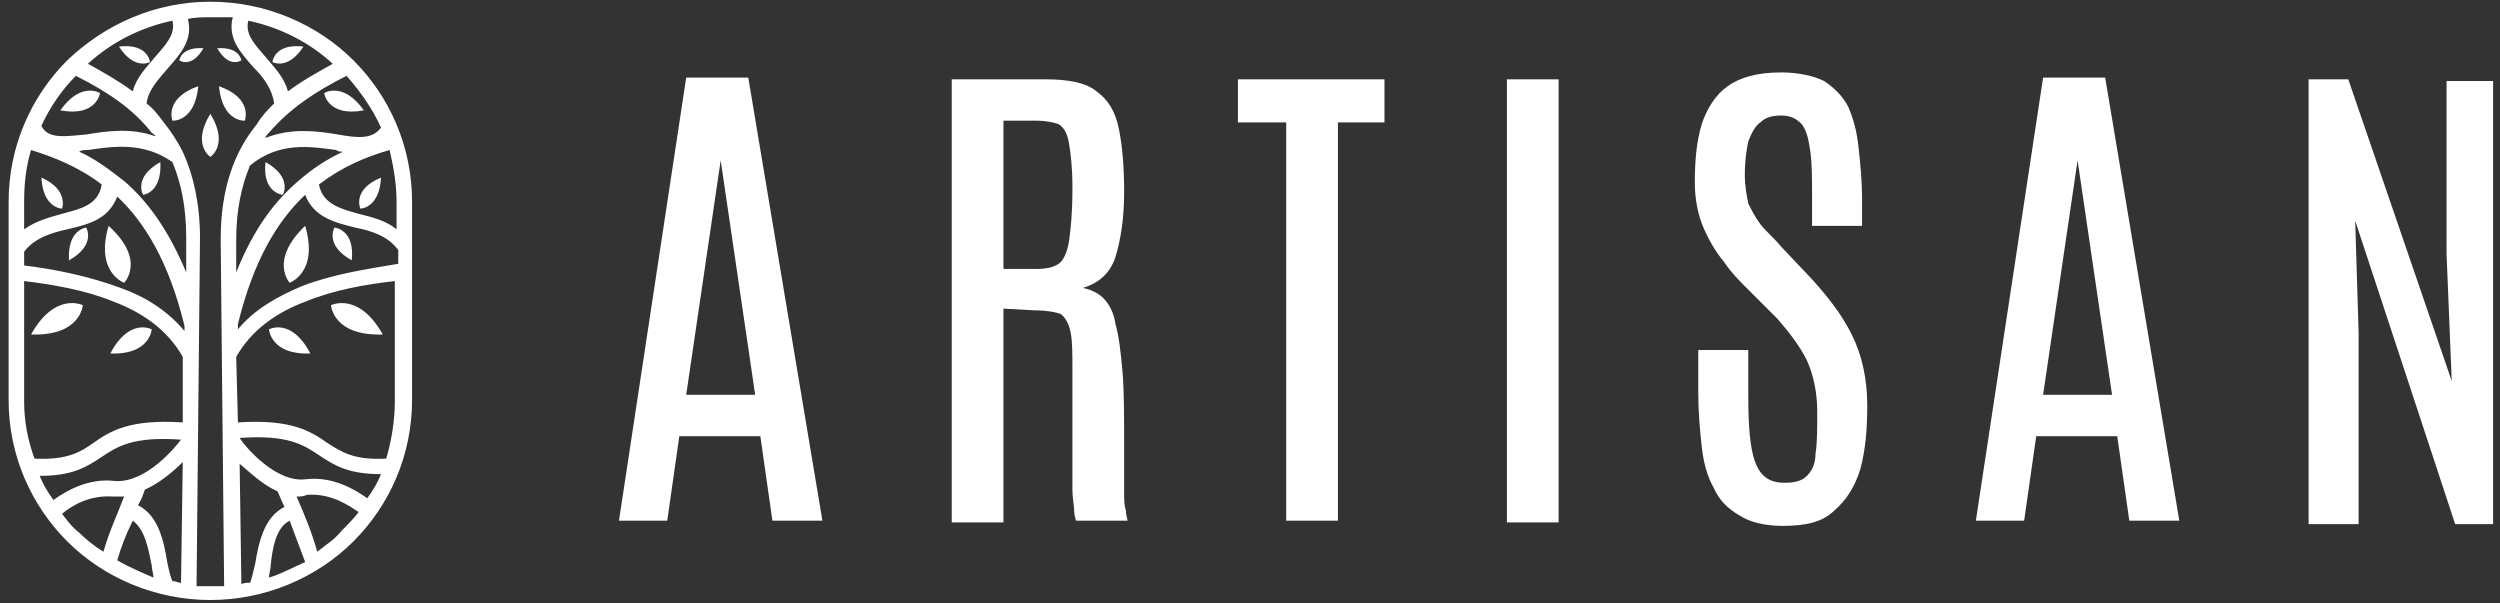 <?xml version="1.0" encoding="utf-8"?>
<!-- Generator: Adobe Illustrator 27.0.0, SVG Export Plug-In . SVG Version: 6.00 Build 0)  -->
<svg version="1.1" id="Layer_1" xmlns="http://www.w3.org/2000/svg" xmlns:xlink="http://www.w3.org/1999/xlink" x="0px" y="0px"
	 viewBox="0 0 145 35" style="enable-background:new 0 0 145 35;" xml:space="preserve">
<rect x="0" y="0" width="145" height="35" fill="#333333" stroke="none"/>
<style type="text/css">
	.st0{fill:#FFFFFF;}
</style>
<g>
	<path class="st0" d="M12.2,0.1c3.2,0,6.2,1.3,8.3,3.4c2.1,2.1,3.4,5,3.4,8.2v11.5c0,3.2-1.3,6.1-3.4,8.2c-2.1,2.1-5.1,3.4-8.3,3.4
		c-3.2,0-6.2-1.3-8.3-3.4c-2.1-2.1-3.4-5-3.4-8.2V11.7c0-3.2,1.3-6.1,3.4-8.2C6.1,1.4,9,0.1,12.2,0.1z M10.5,25.5
		c-2.8-0.2-3.7,0.4-4.6,1c-0.9,0.6-1.7,1.1-3.6,1.1c0.2,0.5,0.5,1,0.8,1.4c0.7-0.5,2-1.3,3.6-1.1C8.5,28,10.2,25.9,10.5,25.5z
		 M2,26.6c1.9,0.1,2.7-0.4,3.4-0.9c1-0.7,2.1-1.4,5.2-1.2l0-3.8c-0.9-1.6-2.4-2.6-4-3.2c-1.7-0.7-3.6-1-5.2-1.2v7
		C1.4,24.4,1.6,25.5,2,26.6z M13.8,24.5c3.1-0.2,4.2,0.5,5.2,1.2c0.8,0.5,1.5,1,3.4,0.9c0.3-1,0.5-2.2,0.5-3.3v-7
		c-1.7,0.2-3.5,0.5-5.2,1.2c-1.6,0.6-3.1,1.6-4,3.2L13.8,24.5z M22.1,27.5c-1.9,0-2.7-0.5-3.6-1.1c-0.9-0.6-1.8-1.2-4.6-1
		c0.3,0.5,2.1,2.6,3.8,2.4c1.6-0.2,2.9,0.6,3.6,1.1C21.6,28.5,21.9,28,22.1,27.5z M16.8,30.2c-0.8,0.4-1,1.6-1.1,2.6
		c0,0.2-0.1,0.5-0.1,0.7c0.7-0.2,1.4-0.6,2.1-0.9C17.4,31.8,17.1,31,16.8,30.2z M14.5,33.8c0.1-0.2,0.2-0.7,0.3-1.1
		c0.2-1.2,0.5-2.7,1.7-3.3c-0.2-0.4-0.3-0.7-0.4-0.9c-0.9-0.4-1.6-1.1-2.2-1.6l0.1,7C14.1,33.8,14.3,33.8,14.5,33.8z M8,29.3
		c1.2,0.6,1.5,2.1,1.7,3.3c0.1,0.5,0.2,0.9,0.3,1.1c0.2,0,0.3,0.1,0.5,0.1l0.1-7c-0.5,0.5-1.3,1.2-2.2,1.6C8.3,28.7,8.2,29,8,29.3z
		 M8.9,33.5c0-0.2-0.1-0.5-0.1-0.7c-0.2-1-0.4-2.1-1.1-2.6C7.3,31,7,31.8,6.8,32.5C7.5,32.9,8.2,33.2,8.9,33.5z M14,3.5
		c0,0-0.1-0.8-1.4-0.7C13.3,4,14,3.5,14,3.5z M10.4,3.5c0,0,0.1-0.8,1.4-0.7C11.1,4,10.4,3.5,10.4,3.5z M12.2,9.1c0,0,1.1-0.7,0-2.5
		C11.1,8.4,12.2,9.1,12.2,9.1z M8.8,19.1c0,0-0.1,1.5-2.4,1.4C7.5,18.4,8.8,19.1,8.8,19.1z M15.6,19.1c0,0,0.1,1.5,2.4,1.4
		C16.9,18.4,15.6,19.1,15.6,19.1z M18.8,5.4c0,0,1.1-0.7,2.3,1C19,6.8,18.8,5.4,18.8,5.4z M15.8,3.6c0,0,0.1-1.1,1.8-0.9
		C16.7,4.1,15.8,3.6,15.8,3.6z M8.7,3.6c0,0-0.1-1.1-1.8-0.9C7.8,4.1,8.7,3.6,8.7,3.6z M5.8,5.4c0,0-1.1-0.7-2.3,1
		C5.6,6.8,5.8,5.4,5.8,5.4z M5,13.2c0,0,0.6,1-1,1.9C3.9,13.3,5,13.2,5,13.2z M3.6,12.1c0,0-1.1,0-1.2-1.8C4,11,3.6,12.1,3.6,12.1z
		 M19.4,13.2c0,0-0.6,1,1,1.9C20.6,13.3,19.4,13.2,19.4,13.2z M20.9,12.1c0,0,1.1,0,1.2-1.8C20.4,11,20.9,12.1,20.9,12.1z
		 M16.4,11.3c0,0,0.6-1-1-1.9C15.2,11.2,16.4,11.3,16.4,11.3z M8.3,11.3c0,0-0.6-1,1-1.9C9.4,11.2,8.3,11.3,8.3,11.3z M14.2,7
		c0,0-1.3,0.1-1.5-2C14.7,5.7,14.2,7,14.2,7z M10,7c0,0,1.3,0.1,1.5-2C9.5,5.7,10,7,10,7z M16.8,16.4c0,0,1.7-0.6,0.9-3.3
		C15.6,15.1,16.8,16.4,16.8,16.4z M19.2,17.7c0,0,0.1,1.8,3,1.7C20.8,16.9,19.2,17.7,19.2,17.7z M7.2,16.4c0,0-1.7-0.6-0.9-3.3
		C8.5,15.1,7.2,16.4,7.2,16.4z M4.8,17.7c0,0-0.1,1.8-3,1.7C3.2,16.9,4.8,17.7,4.8,17.7z M13.8,19.1c1-1.2,2.3-1.9,3.7-2.5
		c1.8-0.7,3.8-1,5.6-1.3v-0.8c-0.6-0.8-1.5-1.1-2.5-1.3c-1.2-0.3-2.4-0.6-2.9-1.9c-1.6,1.5-3,3.8-3.9,7.5L13.8,19.1z M1.4,15.4
		c1.7,0.2,3.7,0.6,5.6,1.3c1.4,0.5,2.7,1.3,3.7,2.5l0-0.3c-0.9-3.7-2.3-6-3.9-7.5c-0.5,1.3-1.6,1.6-2.9,1.9C3,13.5,2,13.8,1.4,14.6
		L1.4,15.4z M17.2,28.8c0.4,0.9,0.9,2.1,1.2,3.2c0.5-0.4,1-0.7,1.4-1.2c0.3-0.3,0.7-0.7,1-1.1c-0.6-0.4-1.6-1.1-3-1
		C17.6,28.8,17.4,28.8,17.2,28.8z M6,32c0.3-1.1,0.9-2.4,1.2-3.2c-0.2,0-0.4,0-0.6,0c-1.4-0.1-2.4,0.5-3,1c0.3,0.4,0.6,0.8,1,1.1
		C5,31.3,5.5,31.7,6,32z M18.5,10.7c0.2,1.1,1.2,1.4,2.3,1.7c0.8,0.2,1.6,0.4,2.2,0.9v-1.6c0-1.1-0.2-2.1-0.4-3
		C21.2,9.1,19.8,9.7,18.5,10.7z M1.4,13.3c0.7-0.5,1.5-0.7,2.2-0.9c1.1-0.3,2.1-0.5,2.3-1.7c-1.3-1-2.8-1.6-4.1-2
		c-0.3,1-0.4,2-0.4,3V13.3z M13.7,15.8c1-2.5,2.2-4.1,3.6-5.3c0.8-0.7,1.7-1.3,2.6-1.7c-0.1,0-0.3,0-0.4-0.1c-1.5-0.2-3.3-0.5-5,0.9
		l0,0c-0.5,1.2-0.8,2.6-0.8,4.3L13.7,15.8z M4.6,8.8c0.9,0.4,1.7,1,2.6,1.7c1.4,1.2,2.6,2.9,3.6,5.3l0-2c0-1.8-0.3-3.2-0.8-4.4
		C8.3,8.2,6.5,8.5,5.1,8.7C4.9,8.7,4.7,8.7,4.6,8.8z M14.4,1.2c-0.2,0.8,0.4,1.4,1,2.1c0.5,0.6,1.1,1.2,1.3,2
		c0.8-0.6,1.7-1.1,2.6-1.6C18,2.5,16.3,1.6,14.4,1.2z M15.9,6c-0.1-0.8-0.6-1.5-1.2-2.1c-0.8-0.9-1.5-1.7-1.2-2.9
		C13.1,1,12.7,1,12.2,1c-0.4,0-0.9,0-1.3,0.1c0.3,1.2-0.4,2-1.2,2.9C9.2,4.6,8.6,5.2,8.5,6c0.4,0.3,0.7,0.7,1,1.1
		c0.4,0.5,0.8,1.1,1.1,1.7c0,0,0,0,0,0l0,0c0.6,1.3,1,3,1,5L11.4,34c0.3,0,0.5,0,0.8,0c0.3,0,0.5,0,0.8,0l-0.2-20.1
		c0-3,0.8-5.1,2.1-6.7C15.2,6.7,15.5,6.4,15.9,6z M7.7,5.3c0.2-0.8,0.8-1.4,1.3-2c0.6-0.7,1.2-1.3,1-2.1C8.1,1.6,6.4,2.5,5.1,3.7
		C6,4.2,6.9,4.7,7.7,5.3z M15.4,8c1.5-0.6,3-0.4,4.2-0.2c1.1,0.2,2,0.3,2.5-0.4c-0.5-1.1-1.2-2.1-2-3c-1.8,0.9-3.3,1.9-4.5,3.3
		C15.5,7.8,15.4,7.9,15.4,8z M2.4,7.3C2.8,8.1,3.8,7.9,5,7.8c1.2-0.2,2.6-0.4,4,0.1C9,7.8,8.9,7.8,8.8,7.7C7.7,6.3,6.2,5.3,4.4,4.4
		C3.6,5.2,2.9,6.2,2.4,7.3z"/>
	<g>
		<path class="st0" d="M35.9,30.2l3.9-25.7h3.6l4.3,25.7h-2.9l-0.7-4.9h-4.7l-0.7,4.9H35.9z M39.8,22.9h4l-2-13.6h0L39.8,22.9z"/>
		<path class="st0" d="M55.2,30.2V4.6h5.4c1.4,0,2.4,0.2,3,0.7c0.7,0.5,1.1,1.2,1.3,2.2c0.2,1,0.3,2.2,0.3,3.6
			c0,1.6-0.2,2.8-0.5,3.8c-0.3,0.9-0.9,1.5-1.9,1.8c0.5,0.1,0.9,0.3,1.2,0.6c0.3,0.3,0.6,0.8,0.7,1.5c0.2,0.7,0.3,1.6,0.4,2.7
			c0.1,1.1,0.1,2.6,0.1,4.3v0.7c0,0.3,0,0.7,0,1c0,0.4,0,0.7,0,1.1c0,0.4,0,0.7,0.1,1c0,0.3,0.1,0.5,0.1,0.6h-3
			c0-0.1-0.1-0.3-0.1-0.6c0-0.3-0.1-0.7-0.1-1.2c0-0.5,0-1.1,0-1.8c0-0.7,0-1.5,0-2.3c0-0.9,0-1.8,0-2.8c0-1,0-1.7-0.1-2.2
			c-0.1-0.5-0.3-0.9-0.6-1.1C61.2,18.1,60.7,18,60,18l-1.8-0.1v12.4H55.2z M58.2,15.6h1.9c0.6,0,1-0.1,1.3-0.3
			c0.3-0.2,0.5-0.7,0.6-1.3c0.1-0.7,0.2-1.6,0.2-3v-0.2c0-1.1-0.1-1.9-0.2-2.5c-0.1-0.6-0.3-0.9-0.6-1.1C61.1,7.1,60.7,7,60.1,7
			h-1.9L58.2,15.6z"/>
		<path class="st0" d="M74.6,30.2V7.1h-2.8V4.6h8.5v2.5h-2.7v23.1H74.6z"/>
		<path class="st0" d="M87.4,30.2V4.6h3v25.7H87.4z"/>
		<path class="st0" d="M103.4,30.5c-1,0-1.9-0.2-2.5-0.6c-0.7-0.4-1.2-0.9-1.5-1.6c-0.4-0.7-0.6-1.5-0.7-2.4c-0.1-0.9-0.2-2-0.2-3.1
			v-2.5h2.9v2.6c0,1.8,0.1,3.1,0.4,3.9c0.3,0.8,0.8,1.2,1.7,1.2c0.6,0,1-0.1,1.3-0.4c0.3-0.3,0.5-0.7,0.5-1.3
			c0.1-0.6,0.1-1.4,0.1-2.4c0-1.1-0.2-2.1-0.6-3c-0.4-0.8-1-1.6-1.7-2.4l-1.7-1.7c-0.5-0.5-1-1-1.4-1.6c-0.5-0.6-0.9-1.3-1.2-2
			c-0.3-0.7-0.5-1.6-0.5-2.6c0-1.3,0.1-2.4,0.4-3.4c0.3-0.9,0.8-1.7,1.5-2.2s1.7-0.8,3.1-0.8c1,0,1.9,0.2,2.5,0.5
			c0.6,0.4,1.1,0.9,1.4,1.5c0.3,0.7,0.5,1.4,0.6,2.4c0.1,0.9,0.2,1.9,0.2,3v1.5h-2.9v-1.7c0-1,0-1.9-0.1-2.6
			c-0.1-0.7-0.2-1.2-0.5-1.6c-0.3-0.3-0.6-0.5-1.2-0.5c-0.5,0-0.9,0.1-1.2,0.4c-0.3,0.2-0.5,0.6-0.7,1.1c-0.1,0.5-0.2,1.1-0.2,1.9
			c0,0.7,0.1,1.2,0.2,1.7c0.2,0.4,0.4,0.8,0.7,1.2c0.3,0.4,0.8,0.8,1.2,1.3l1.8,1.9c0.9,1,1.7,2,2.3,3.2c0.6,1.2,0.9,2.6,0.9,4.1
			c0,1.4-0.1,2.6-0.4,3.7c-0.3,1-0.8,1.8-1.5,2.4C105.7,30.3,104.7,30.5,103.4,30.5L103.4,30.5z"/>
		<path class="st0" d="M114.6,30.2l3.9-25.7h3.6l4.3,25.7h-2.9l-0.7-4.9h-4.7l-0.7,4.9H114.6z M118.5,22.9h4l-2-13.6h0L118.5,22.9z"
			/>
		<path class="st0" d="M133.9,30.2V4.6h2.3l6,17.5l-0.3-7.4v-10h2.7v25.7h-2.2l-5.8-17.6l0.2,6.5v11.1H133.9z"/>
	</g>
</g>
</svg>

